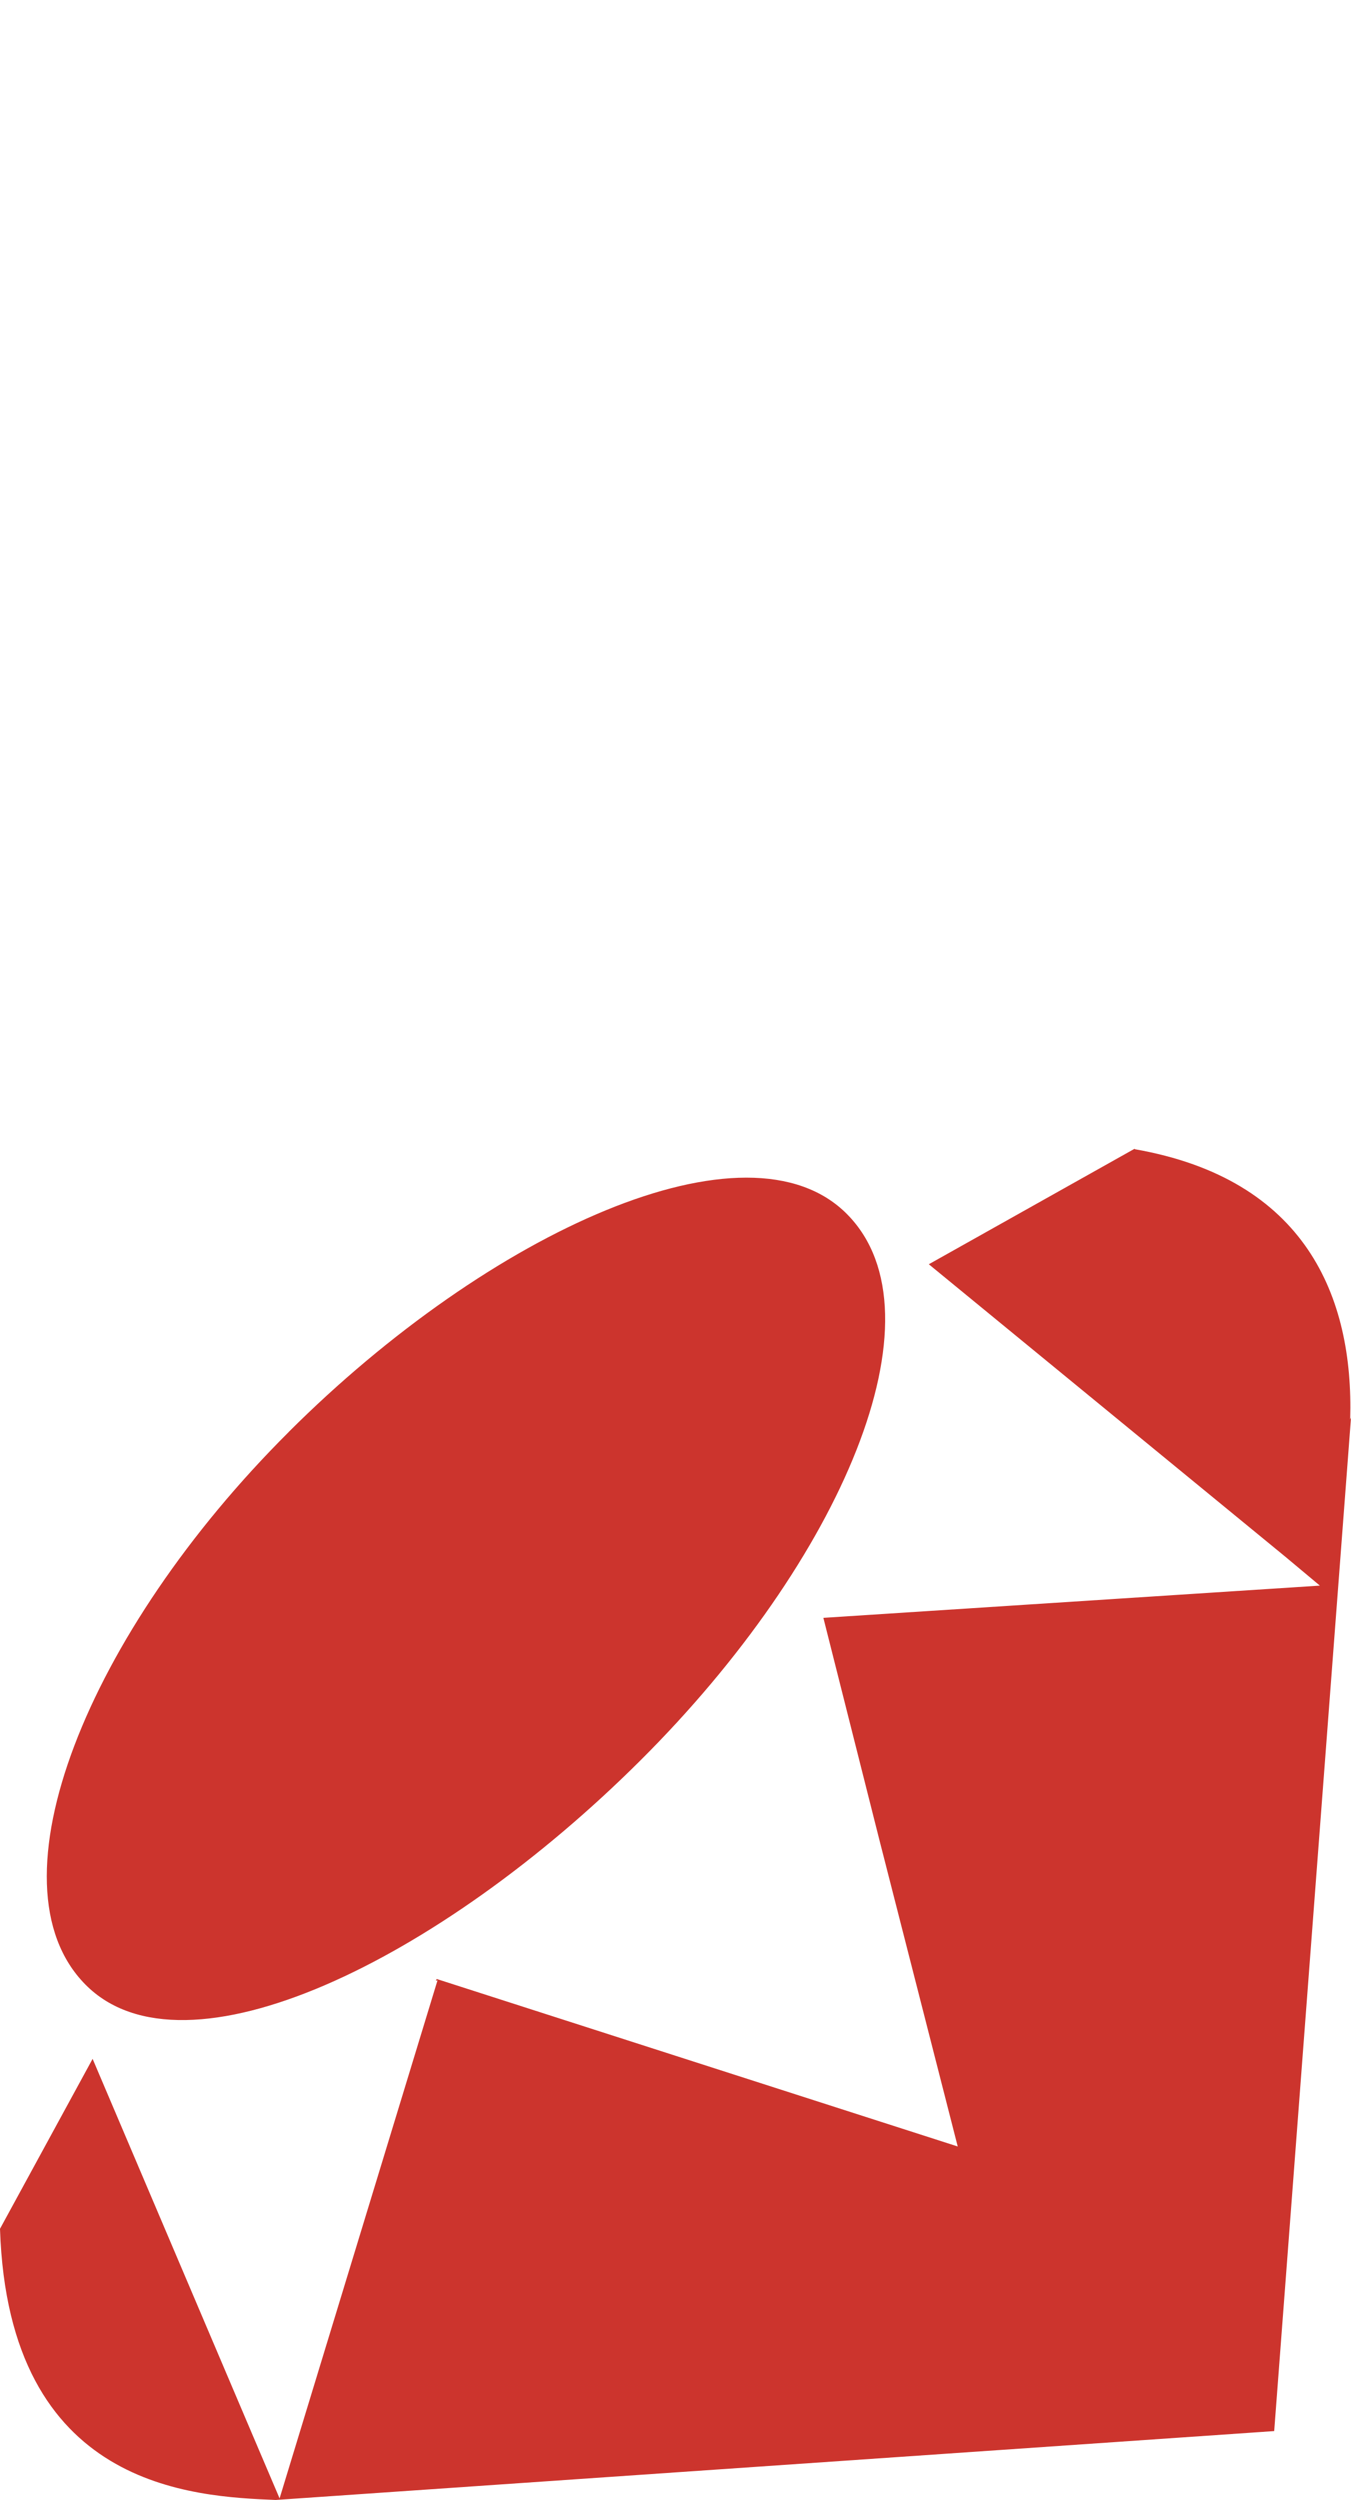 <?xml version="1.0" standalone="no"?><!-- Generator: Gravit.io --><svg xmlns="http://www.w3.org/2000/svg" xmlns:xlink="http://www.w3.org/1999/xlink" style="isolation:isolate" viewBox="340 4 20 37" width="20" height="37"><g id="Group"><g id="ruby"><g id="ruby"><path d=" M 356.797 21.008 C 359.324 21.449 360.041 23.187 359.988 25.008 L 360 24.982 L 358.863 39.98 L 344.075 41 L 344.088 41 C 342.861 40.948 340.125 40.835 340 36.986 L 341.371 34.471 L 343.72 39.993 L 344.139 40.976 L 346.477 33.309 L 346.452 33.315 L 346.465 33.289 L 354.178 35.768 L 353.014 31.214 L 352.189 27.944 L 359.539 27.467 L 359.027 27.039 L 353.75 22.711 L 356.799 21 L 356.797 21.008 Z  M 340 36.944 L 340 36.966 L 340 36.942 L 340 36.944 Z  M 344.275 25.192 C 347.243 22.23 351.073 20.479 352.543 21.973 C 354.012 23.463 352.456 27.091 349.483 30.052 C 346.513 33.014 342.73 34.86 341.263 33.37 C 339.791 31.88 341.3 28.157 344.273 25.195 L 344.275 25.192 Z " fill="rgb(204,52,45)"/></g></g></g></svg>